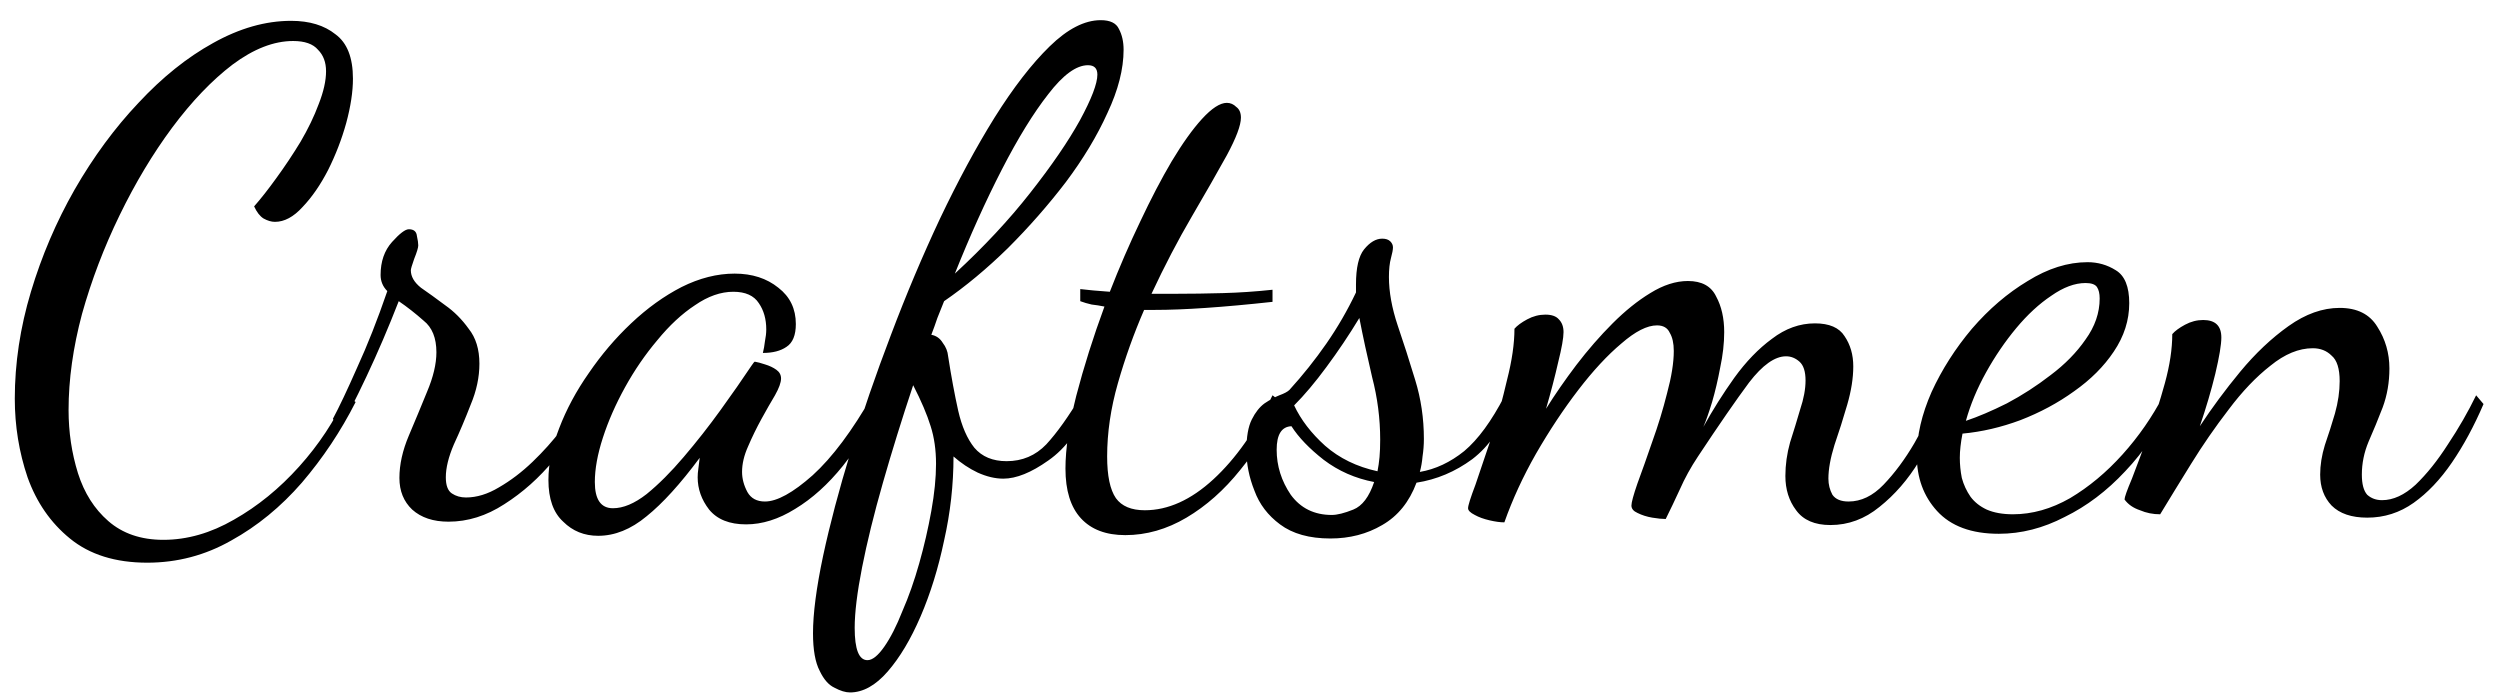 <svg width="119" height="33" viewBox="0 0 119 33" fill="none" xmlns="http://www.w3.org/2000/svg">
<path d="M7.008 26.784C5.493 26.784 4.267 26.4 3.328 25.632C2.411 24.885 1.739 23.915 1.312 22.72C0.907 21.525 0.704 20.277 0.704 18.976C0.704 17.291 0.96 15.595 1.472 13.888C1.984 12.181 2.677 10.56 3.552 9.024C4.448 7.467 5.461 6.091 6.592 4.896C7.723 3.68 8.907 2.731 10.144 2.048C11.403 1.344 12.64 0.992 13.856 0.992C14.731 0.992 15.435 1.205 15.968 1.632C16.523 2.037 16.8 2.741 16.8 3.744C16.8 4.363 16.693 5.067 16.48 5.856C16.267 6.624 15.979 7.371 15.616 8.096C15.253 8.8 14.848 9.387 14.4 9.856C13.973 10.325 13.536 10.56 13.088 10.56C12.917 10.56 12.736 10.507 12.544 10.4C12.373 10.293 12.224 10.101 12.096 9.824C12.416 9.461 12.768 9.013 13.152 8.48C13.557 7.925 13.941 7.349 14.304 6.752C14.667 6.133 14.955 5.536 15.168 4.96C15.403 4.363 15.52 3.84 15.52 3.392C15.52 2.965 15.392 2.624 15.136 2.368C14.901 2.091 14.507 1.952 13.952 1.952C13.035 1.952 12.075 2.325 11.072 3.072C10.091 3.819 9.131 4.821 8.192 6.08C7.275 7.317 6.443 8.704 5.696 10.24C4.949 11.776 4.352 13.344 3.904 14.944C3.477 16.544 3.264 18.069 3.264 19.52C3.264 20.565 3.413 21.568 3.712 22.528C4.011 23.467 4.491 24.224 5.152 24.8C5.835 25.397 6.709 25.696 7.776 25.696C8.907 25.696 10.027 25.376 11.136 24.736C12.267 24.096 13.301 23.253 14.24 22.208C15.179 21.163 15.925 20.032 16.48 18.816L16.928 19.136C16.224 20.523 15.371 21.803 14.368 22.976C13.365 24.128 12.245 25.045 11.008 25.728C9.771 26.432 8.437 26.784 7.008 26.784ZM21.349 24.832C20.623 24.832 20.047 24.64 19.62 24.256C19.215 23.872 19.012 23.371 19.012 22.752C19.012 22.112 19.162 21.44 19.46 20.736C19.759 20.032 20.047 19.339 20.325 18.656C20.623 17.952 20.773 17.323 20.773 16.768C20.773 16.085 20.57 15.584 20.165 15.264C19.78 14.923 19.386 14.613 18.98 14.336C18.49 15.595 17.978 16.789 17.445 17.92C16.911 19.051 16.474 19.904 16.133 20.48L15.845 19.936C16.143 19.381 16.527 18.571 16.997 17.504C17.487 16.437 17.967 15.221 18.436 13.856C18.223 13.643 18.116 13.387 18.116 13.088C18.116 12.448 18.298 11.925 18.66 11.52C19.023 11.115 19.29 10.912 19.46 10.912C19.695 10.912 19.823 11.019 19.845 11.232C19.887 11.424 19.909 11.573 19.909 11.68C19.909 11.787 19.845 12 19.716 12.32C19.61 12.619 19.556 12.8 19.556 12.864C19.556 13.163 19.716 13.44 20.037 13.696C20.378 13.931 20.762 14.208 21.189 14.528C21.615 14.827 21.988 15.2 22.308 15.648C22.65 16.075 22.82 16.629 22.82 17.312C22.82 17.952 22.682 18.603 22.404 19.264C22.148 19.925 21.882 20.555 21.605 21.152C21.349 21.749 21.221 22.272 21.221 22.72C21.221 23.104 21.317 23.36 21.509 23.488C21.701 23.616 21.924 23.68 22.18 23.68C22.692 23.68 23.215 23.52 23.748 23.2C24.303 22.88 24.837 22.475 25.349 21.984C25.86 21.493 26.319 20.981 26.724 20.448C27.13 19.893 27.428 19.381 27.62 18.912L28.037 19.232C27.631 20.128 27.076 21.013 26.372 21.888C25.669 22.741 24.879 23.445 24.005 24C23.151 24.555 22.266 24.832 21.349 24.832ZM28.474 25.504C27.812 25.504 27.258 25.28 26.809 24.832C26.34 24.405 26.105 23.744 26.105 22.848C26.105 22.08 26.276 21.259 26.617 20.384C26.959 19.488 27.428 18.613 28.026 17.76C28.623 16.885 29.295 16.096 30.041 15.392C30.809 14.667 31.61 14.091 32.441 13.664C33.295 13.237 34.138 13.024 34.969 13.024C35.801 13.024 36.495 13.248 37.05 13.696C37.604 14.123 37.882 14.699 37.882 15.424C37.882 15.957 37.732 16.32 37.434 16.512C37.156 16.704 36.783 16.8 36.313 16.8C36.356 16.629 36.388 16.448 36.41 16.256C36.452 16.043 36.474 15.851 36.474 15.68C36.474 15.189 36.356 14.773 36.121 14.432C35.887 14.069 35.481 13.888 34.906 13.888C34.308 13.888 33.7 14.101 33.081 14.528C32.463 14.933 31.866 15.488 31.29 16.192C30.713 16.875 30.201 17.621 29.753 18.432C29.305 19.243 28.953 20.043 28.698 20.832C28.442 21.621 28.314 22.325 28.314 22.944C28.314 23.776 28.602 24.192 29.177 24.192C29.668 24.192 30.201 23.968 30.777 23.52C31.354 23.051 31.94 22.464 32.538 21.76C33.156 21.035 33.743 20.288 34.297 19.52C34.852 18.752 35.343 18.048 35.77 17.408C35.855 17.28 35.908 17.216 35.929 17.216C36.057 17.237 36.218 17.28 36.41 17.344C36.623 17.408 36.804 17.493 36.953 17.6C37.103 17.707 37.178 17.845 37.178 18.016C37.178 18.208 37.081 18.475 36.889 18.816C36.697 19.136 36.484 19.509 36.249 19.936C36.015 20.363 35.801 20.8 35.609 21.248C35.417 21.675 35.322 22.08 35.322 22.464C35.322 22.784 35.407 23.104 35.578 23.424C35.748 23.723 36.026 23.872 36.41 23.872C36.986 23.872 37.743 23.456 38.681 22.624C39.62 21.771 40.569 20.501 41.529 18.816L41.849 19.136C41.401 20.288 40.825 21.301 40.121 22.176C39.417 23.051 38.66 23.733 37.849 24.224C37.06 24.715 36.282 24.96 35.514 24.96C34.724 24.96 34.138 24.725 33.754 24.256C33.391 23.787 33.209 23.275 33.209 22.72C33.209 22.592 33.22 22.453 33.242 22.304C33.263 22.133 33.284 21.963 33.306 21.792C32.388 23.029 31.546 23.957 30.777 24.576C30.031 25.195 29.263 25.504 28.474 25.504ZM40.459 32.96C40.246 32.96 40 32.885 39.723 32.736C39.446 32.608 39.211 32.341 39.019 31.936C38.806 31.531 38.699 30.933 38.699 30.144C38.699 29.205 38.859 27.979 39.179 26.464C39.499 24.971 39.936 23.317 40.491 21.504C41.046 19.691 41.686 17.835 42.411 15.936C43.136 14.016 43.915 12.171 44.747 10.4C45.6 8.608 46.464 7.008 47.339 5.6C48.235 4.171 49.11 3.04 49.963 2.208C50.816 1.376 51.627 0.96 52.395 0.96C52.843 0.96 53.131 1.099 53.259 1.376C53.408 1.653 53.483 1.984 53.483 2.368C53.483 3.285 53.227 4.288 52.715 5.376C52.224 6.464 51.563 7.563 50.731 8.672C49.899 9.76 48.982 10.805 47.979 11.808C46.976 12.789 45.963 13.632 44.939 14.336C44.832 14.592 44.726 14.859 44.619 15.136C44.534 15.392 44.438 15.659 44.331 15.936C44.566 15.979 44.747 16.107 44.875 16.32C45.024 16.512 45.11 16.725 45.131 16.96C45.28 17.92 45.44 18.784 45.611 19.552C45.782 20.299 46.038 20.885 46.379 21.312C46.742 21.739 47.254 21.952 47.915 21.952C48.662 21.952 49.291 21.685 49.803 21.152C50.315 20.597 50.87 19.819 51.467 18.816L51.947 19.136C51.414 20.416 50.731 21.344 49.899 21.92C49.088 22.496 48.374 22.784 47.755 22.784C47.371 22.784 46.966 22.688 46.539 22.496C46.134 22.304 45.75 22.048 45.387 21.728C45.387 23.072 45.238 24.405 44.939 25.728C44.662 27.051 44.288 28.256 43.819 29.344C43.35 30.432 42.827 31.307 42.251 31.968C41.675 32.629 41.078 32.96 40.459 32.96ZM41.291 31.424C41.526 31.424 41.792 31.211 42.091 30.784C42.39 30.357 42.678 29.792 42.955 29.088C43.254 28.405 43.52 27.648 43.755 26.816C43.99 25.984 44.182 25.152 44.331 24.32C44.48 23.488 44.555 22.741 44.555 22.08C44.555 21.419 44.47 20.821 44.299 20.288C44.128 19.733 43.851 19.083 43.467 18.336C42.934 19.936 42.454 21.483 42.027 22.976C41.6 24.469 41.27 25.813 41.035 27.008C40.8 28.203 40.683 29.163 40.683 29.888C40.683 30.912 40.886 31.424 41.291 31.424ZM45.451 13.024C46.838 11.744 48.032 10.464 49.035 9.184C50.059 7.883 50.848 6.731 51.403 5.728C51.958 4.704 52.235 3.979 52.235 3.552C52.235 3.253 52.086 3.104 51.787 3.104C51.232 3.104 50.603 3.563 49.899 4.48C49.195 5.376 48.459 6.571 47.691 8.064C46.923 9.557 46.176 11.211 45.451 13.024ZM53.564 25.472C52.646 25.472 51.942 25.205 51.452 24.672C50.961 24.139 50.716 23.349 50.716 22.304C50.716 21.365 50.886 20.213 51.228 18.848C51.59 17.461 52.038 16.043 52.572 14.592C52.358 14.549 52.156 14.517 51.964 14.496C51.772 14.453 51.59 14.4 51.42 14.336V13.76C51.59 13.781 51.793 13.803 52.028 13.824C52.262 13.845 52.529 13.867 52.828 13.888C53.276 12.736 53.756 11.627 54.268 10.56C54.78 9.472 55.281 8.512 55.772 7.68C56.284 6.827 56.764 6.155 57.212 5.664C57.681 5.152 58.076 4.896 58.396 4.896C58.566 4.896 58.716 4.96 58.844 5.088C58.993 5.195 59.068 5.365 59.068 5.6C59.068 5.963 58.844 6.56 58.396 7.392C57.948 8.203 57.393 9.173 56.732 10.304C56.07 11.435 55.43 12.661 54.812 13.984C55.004 13.984 55.196 13.984 55.388 13.984C55.601 13.984 55.804 13.984 55.996 13.984C56.7 13.984 57.436 13.973 58.204 13.952C58.993 13.931 59.782 13.877 60.572 13.792V14.368C59.398 14.496 58.342 14.592 57.404 14.656C56.486 14.72 55.665 14.752 54.94 14.752C54.854 14.752 54.769 14.752 54.684 14.752C54.62 14.752 54.545 14.752 54.46 14.752C53.969 15.883 53.553 17.045 53.212 18.24C52.87 19.435 52.7 20.597 52.7 21.728C52.7 22.645 52.838 23.307 53.116 23.712C53.393 24.096 53.852 24.288 54.492 24.288C55.601 24.288 56.689 23.797 57.756 22.816C58.822 21.835 59.761 20.501 60.572 18.816L60.988 19.136C60.476 20.331 59.825 21.408 59.036 22.368C58.268 23.328 57.414 24.085 56.476 24.64C55.537 25.195 54.566 25.472 53.564 25.472ZM63.329 25.632C62.326 25.632 61.526 25.408 60.929 24.96C60.353 24.533 59.947 24 59.713 23.36C59.457 22.72 59.329 22.08 59.329 21.44C59.329 20.8 59.414 20.309 59.585 19.968C59.755 19.627 59.958 19.371 60.193 19.2C60.449 19.029 60.683 18.901 60.897 18.816C61.131 18.731 61.291 18.645 61.377 18.56C62.017 17.856 62.603 17.12 63.137 16.352C63.67 15.584 64.139 14.773 64.545 13.92V13.536C64.545 12.747 64.673 12.192 64.929 11.872C65.206 11.531 65.494 11.36 65.793 11.36C65.963 11.36 66.091 11.403 66.177 11.488C66.262 11.573 66.305 11.669 66.305 11.776C66.305 11.883 66.273 12.053 66.209 12.288C66.145 12.523 66.113 12.821 66.113 13.184C66.113 13.888 66.251 14.656 66.529 15.488C66.806 16.299 67.083 17.163 67.361 18.08C67.638 18.976 67.777 19.915 67.777 20.896C67.777 21.173 67.755 21.451 67.713 21.728C67.691 21.984 67.649 22.229 67.585 22.464C68.331 22.336 69.035 22.005 69.697 21.472C70.358 20.917 70.998 20.043 71.617 18.848L71.905 19.168C71.499 20.341 70.891 21.237 70.081 21.856C69.27 22.453 68.385 22.827 67.425 22.976C67.083 23.893 66.539 24.565 65.793 24.992C65.067 25.419 64.246 25.632 63.329 25.632ZM63.393 24.512C63.649 24.512 63.99 24.427 64.417 24.256C64.843 24.085 65.174 23.648 65.409 22.944C64.513 22.773 63.713 22.421 63.009 21.888C62.326 21.355 61.814 20.821 61.473 20.288C61.003 20.309 60.769 20.683 60.769 21.408C60.769 22.176 60.993 22.891 61.441 23.552C61.91 24.192 62.561 24.512 63.393 24.512ZM65.569 22.432C65.611 22.219 65.643 21.995 65.665 21.76C65.686 21.525 65.697 21.248 65.697 20.928C65.697 19.925 65.569 18.933 65.313 17.952C65.078 16.949 64.875 16.011 64.705 15.136C64.214 15.947 63.691 16.725 63.137 17.472C62.603 18.197 62.091 18.805 61.601 19.296C61.921 19.979 62.411 20.619 63.073 21.216C63.755 21.813 64.587 22.219 65.569 22.432ZM87.128 24.992C86.381 24.992 85.837 24.757 85.496 24.288C85.155 23.84 84.984 23.296 84.984 22.656C84.984 22.123 85.059 21.589 85.208 21.056C85.379 20.523 85.539 20 85.688 19.488C85.859 18.976 85.944 18.517 85.944 18.112C85.944 17.685 85.848 17.387 85.656 17.216C85.464 17.045 85.251 16.96 85.016 16.96C84.483 16.96 83.896 17.376 83.256 18.208C82.637 19.04 81.827 20.213 80.824 21.728C80.483 22.24 80.195 22.763 79.96 23.296C79.725 23.808 79.501 24.277 79.288 24.704C79.117 24.704 78.904 24.683 78.648 24.64C78.392 24.597 78.157 24.523 77.944 24.416C77.752 24.331 77.656 24.213 77.656 24.064C77.656 23.915 77.752 23.563 77.944 23.008C78.157 22.432 78.392 21.771 78.648 21.024C78.925 20.256 79.16 19.488 79.352 18.72C79.565 17.931 79.672 17.259 79.672 16.704C79.672 16.341 79.608 16.053 79.48 15.84C79.373 15.605 79.171 15.488 78.872 15.488C78.403 15.488 77.837 15.776 77.176 16.352C76.515 16.907 75.832 17.643 75.128 18.56C74.424 19.477 73.752 20.491 73.112 21.6C72.493 22.688 71.992 23.776 71.608 24.864C71.416 24.864 71.181 24.832 70.904 24.768C70.627 24.704 70.392 24.619 70.2 24.512C69.987 24.405 69.88 24.299 69.88 24.192C69.88 24.064 69.997 23.691 70.232 23.072C70.445 22.432 70.701 21.675 71 20.8C71.277 19.904 71.523 18.997 71.736 18.08C71.971 17.163 72.088 16.352 72.088 15.648C72.216 15.499 72.419 15.349 72.696 15.2C72.973 15.051 73.261 14.976 73.56 14.976C73.859 14.976 74.072 15.051 74.2 15.2C74.349 15.349 74.424 15.552 74.424 15.808C74.424 16.085 74.339 16.565 74.168 17.248C74.019 17.909 73.827 18.645 73.592 19.456C74.019 18.773 74.499 18.08 75.032 17.376C75.587 16.651 76.163 15.989 76.76 15.392C77.357 14.795 77.955 14.315 78.552 13.952C79.171 13.568 79.768 13.376 80.344 13.376C81.005 13.376 81.453 13.621 81.688 14.112C81.944 14.581 82.072 15.147 82.072 15.808C82.072 16.341 82.008 16.907 81.88 17.504C81.773 18.08 81.645 18.624 81.496 19.136C81.347 19.627 81.208 20.021 81.08 20.32C81.528 19.509 82.019 18.731 82.552 17.984C83.107 17.216 83.704 16.597 84.344 16.128C84.984 15.637 85.667 15.392 86.392 15.392C87.075 15.392 87.544 15.595 87.8 16C88.077 16.405 88.216 16.885 88.216 17.44C88.216 17.995 88.12 18.603 87.928 19.264C87.736 19.925 87.533 20.565 87.32 21.184C87.128 21.803 87.032 22.336 87.032 22.784C87.032 23.061 87.096 23.317 87.224 23.552C87.373 23.765 87.629 23.872 87.992 23.872C88.589 23.872 89.144 23.605 89.656 23.072C90.189 22.517 90.68 21.856 91.128 21.088C91.576 20.299 91.96 19.541 92.28 18.816L92.664 19.264C92.323 20.16 91.885 21.056 91.352 21.952C90.819 22.827 90.189 23.552 89.464 24.128C88.76 24.704 87.981 24.992 87.128 24.992ZM95.144 25.408C93.842 25.408 92.861 25.045 92.2 24.32C91.559 23.616 91.24 22.741 91.24 21.696C91.24 20.736 91.474 19.723 91.944 18.656C92.434 17.589 93.074 16.587 93.864 15.648C94.674 14.709 95.559 13.952 96.519 13.376C97.48 12.779 98.429 12.48 99.368 12.48C99.858 12.48 100.306 12.608 100.712 12.864C101.138 13.12 101.352 13.643 101.352 14.432C101.352 15.243 101.106 16.011 100.616 16.736C100.146 17.44 99.517 18.069 98.728 18.624C97.96 19.179 97.106 19.637 96.168 20C95.25 20.341 94.333 20.555 93.415 20.64C93.373 20.853 93.341 21.056 93.32 21.248C93.298 21.44 93.287 21.621 93.287 21.792C93.287 22.112 93.32 22.432 93.383 22.752C93.469 23.072 93.608 23.371 93.799 23.648C93.992 23.904 94.248 24.107 94.567 24.256C94.909 24.405 95.325 24.48 95.816 24.48C96.733 24.48 97.639 24.224 98.535 23.712C99.431 23.179 100.264 22.485 101.032 21.632C101.8 20.779 102.45 19.84 102.984 18.816L103.368 19.104C102.792 20.384 102.056 21.493 101.16 22.432C100.285 23.371 99.325 24.096 98.279 24.608C97.255 25.141 96.21 25.408 95.144 25.408ZM93.576 20.032C94.151 19.84 94.802 19.563 95.528 19.2C96.253 18.816 96.946 18.368 97.608 17.856C98.29 17.344 98.845 16.779 99.272 16.16C99.719 15.541 99.944 14.891 99.944 14.208C99.944 13.973 99.901 13.792 99.816 13.664C99.73 13.536 99.549 13.472 99.272 13.472C98.76 13.472 98.216 13.675 97.639 14.08C97.064 14.464 96.509 14.976 95.975 15.616C95.442 16.256 94.962 16.96 94.535 17.728C94.109 18.496 93.789 19.264 93.576 20.032ZM112.68 24.64C111.933 24.64 111.368 24.448 110.984 24.064C110.621 23.68 110.44 23.189 110.44 22.592C110.44 22.144 110.514 21.675 110.664 21.184C110.834 20.693 110.994 20.192 111.144 19.68C111.293 19.147 111.368 18.635 111.368 18.144C111.368 17.547 111.24 17.141 110.984 16.928C110.749 16.693 110.45 16.576 110.088 16.576C109.426 16.576 108.754 16.853 108.072 17.408C107.389 17.941 106.728 18.635 106.088 19.488C105.448 20.32 104.85 21.184 104.296 22.08C103.741 22.976 103.25 23.776 102.824 24.48C102.482 24.48 102.162 24.416 101.864 24.288C101.544 24.181 101.298 24.011 101.128 23.776C101.128 23.669 101.245 23.339 101.48 22.784C101.693 22.229 101.949 21.547 102.248 20.736C102.546 19.925 102.813 19.093 103.048 18.24C103.282 17.387 103.4 16.608 103.4 15.904C103.528 15.755 103.73 15.605 104.008 15.456C104.285 15.307 104.573 15.232 104.872 15.232C105.448 15.232 105.736 15.509 105.736 16.064C105.736 16.405 105.64 16.981 105.448 17.792C105.256 18.581 105.01 19.413 104.712 20.288C105.288 19.413 105.928 18.549 106.632 17.696C107.357 16.821 108.125 16.096 108.936 15.52C109.746 14.944 110.557 14.656 111.368 14.656C112.2 14.656 112.797 14.955 113.16 15.552C113.544 16.149 113.736 16.811 113.736 17.536C113.736 18.197 113.629 18.816 113.416 19.392C113.202 19.947 112.978 20.491 112.744 21.024C112.53 21.536 112.424 22.059 112.424 22.592C112.424 23.04 112.509 23.36 112.68 23.552C112.872 23.723 113.106 23.808 113.384 23.808C113.917 23.808 114.45 23.563 114.984 23.072C115.517 22.56 116.029 21.92 116.52 21.152C117.032 20.384 117.48 19.605 117.864 18.816L118.216 19.232C117.768 20.277 117.266 21.205 116.712 22.016C116.157 22.827 115.549 23.467 114.888 23.936C114.226 24.405 113.49 24.64 112.68 24.64Z" fill="black"/>
</svg>
